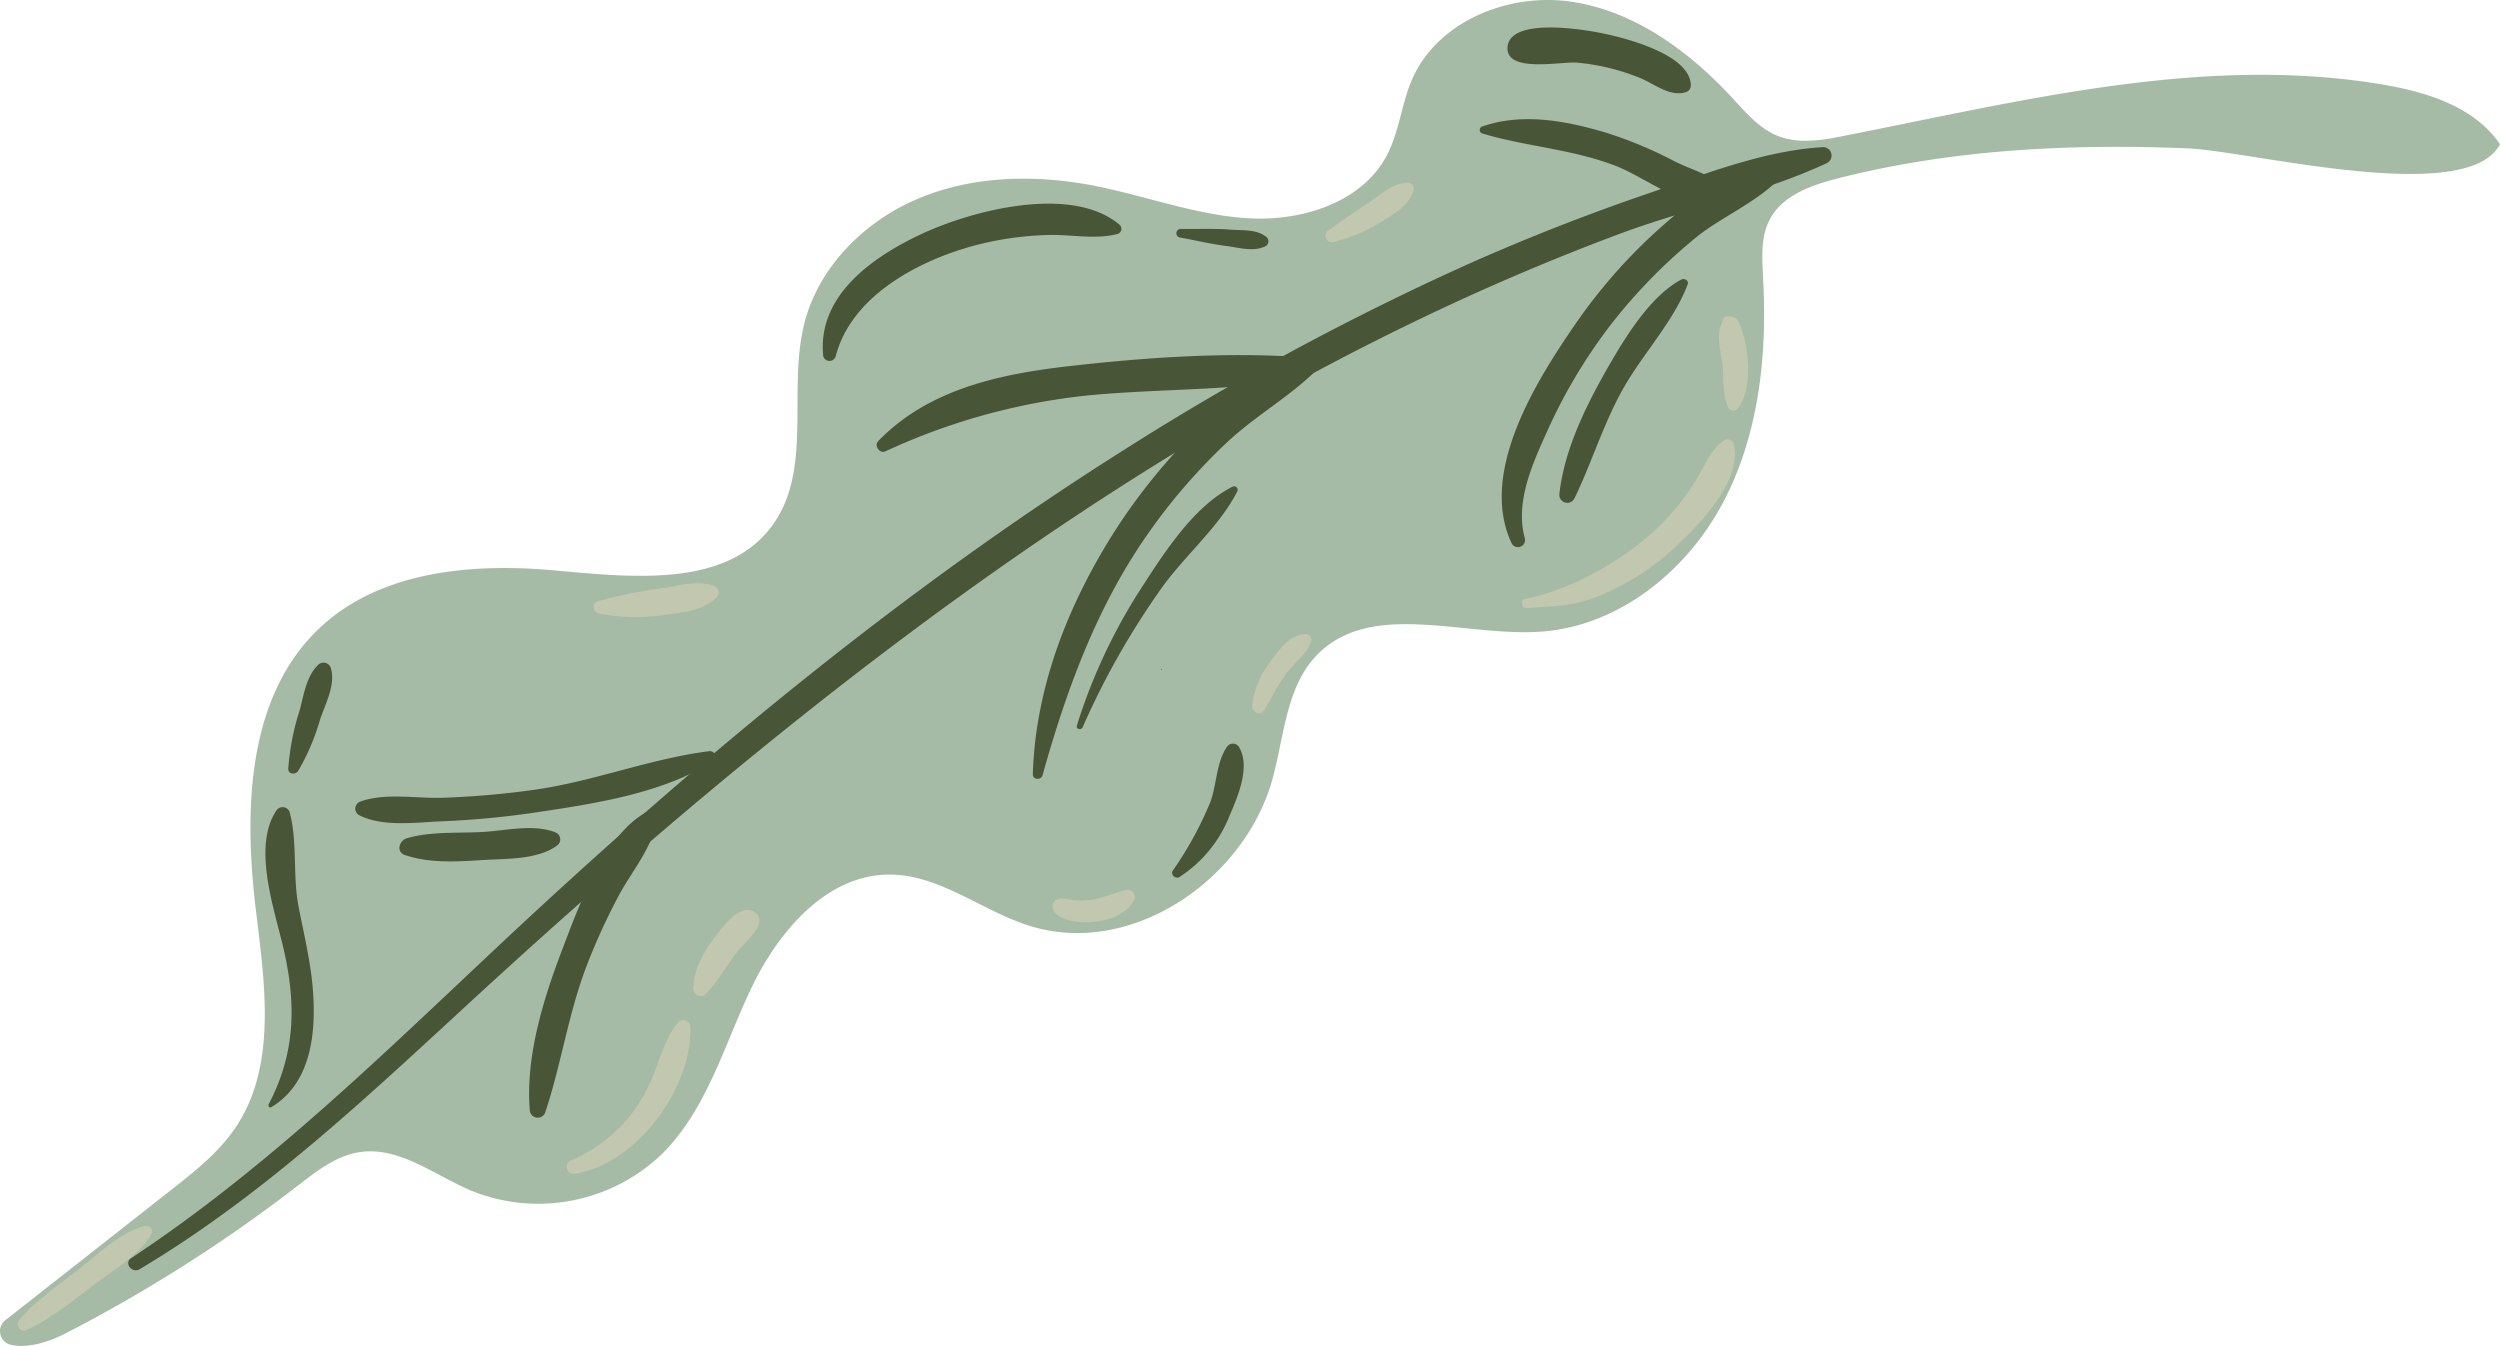 <svg xmlns="http://www.w3.org/2000/svg" viewBox="-0.004 -0.003 385.024 207.286" style=""><g><g data-name="Layer 2"><g data-name="Vector6_265189916"><path d="M283 27.48c-4.08 1.05-8.53 2.62-10.47 6.37-1.4 2.7-1.15 5.92-1 9 .66 11.87-.65 24.17-6.23 34.66s-16 18.88-27.86 19.76-26.32-5-34.65 3.64c-4.76 4.94-5 12.53-6.84 19.14-4.38 15.63-21.88 27.4-37.37 22.54-7.34-2.3-13.8-7.85-21.49-7.9-9.74-.06-17.21 8.72-21.4 17.52s-6.85 18.72-13.79 25.56a27.51 27.51 0 0 1-29.31 5.61c-5.7-2.4-11.13-6.88-17.24-5.94-3.59.56-6.6 2.93-9.48 5.15a233.66 233.66 0 0 1-35.93 22.84c-2.49 1.28-5.82 2.28-8.31 1.67a2.15 2.15 0 0 1-.81-3.78l25.57-20.09c3.63-2.85 7.32-5.76 9.89-9.59 6.48-9.65 4.45-22.4 3.07-33.95-1.8-15.18-1.24-32.55 9.9-43 9.31-8.75 23.38-10 36.1-8.85 12 1.07 26.5 2.77 33.59-6.92 6.27-8.58 2.34-20.75 4.92-31.06 2.2-8.77 9.3-15.84 17.65-19.32s17.79-3.68 26.68-2c8.11 1.55 16 4.63 24.21 5.08s17.47-2.48 21.25-9.82c1.85-3.59 2.19-7.77 3.78-11.48C221.3 3.29 232.31-1.17 242 .26s18.14 7.61 24.8 14.83c2.05 2.22 4.08 4.63 6.87 5.79 3.29 1.36 7 .72 10.53 0 27.08-5.32 54.67-12.36 81.92-8 6.89 1.09 14.76 3.26 18.9 9.32-5 9.74-38.61 1-48.16.65-18.03-.74-36.29.15-53.86 4.63z" fill="#a6bba5"></path><path d="M76.3 146.11c-17.94 16.85-35.46 34-56.1 47.65-1.17.77.13 2.4 1.3 1.71 18.46-11 34.21-25.75 49.94-40.25 14.71-13.56 29.69-26.78 45.2-39.41 31.4-25.57 65-48.88 101.57-66.46q15.23-7.35 31.06-13.28c10.51-3.93 21.94-6.23 32.08-10.95a1.3 1.3 0 0 0-.77-2.45c-9.11.57-18.2 4.2-26.77 7.13q-14.25 4.87-28 11a422.41 422.41 0 0 0-52.73 28.5c-34.92 22.03-66.73 48.58-96.78 76.81z" fill="#485537"></path><path d="M86.47 146.54c-2.87 7.57-5.58 16.4-4.87 24.57a1.23 1.23 0 0 0 2.35.26c2.46-7.35 3.52-15 6.29-22.35a97 97 0 0 1 4.84-10.7c2-3.91 5.4-7.66 6.07-12.07a1.14 1.14 0 0 0-1.55-1.19c-6.6 3.48-10.6 14.87-13.13 21.48z" fill="#485537"></path><path d="M55.46 125.62c3.7 1.79 8.76 1 12.76.86a136.59 136.59 0 0 0 14.42-1.38c8.89-1.33 19.49-2.92 27.18-7.86a.86.86 0 0 0-.53-1.56c-9.21 1.14-18.08 4.76-27.36 6a132.47 132.47 0 0 1-13.78 1.18c-4.11.13-8.82-.81-12.7.6a1.16 1.16 0 0 0 .01 2.16z" fill="#485537"></path><path d="M185 65.54a90.85 90.85 0 0 0-12.94 15.66c-7.38 11.43-12.58 24.35-13 38.05 0 .89 1.28.93 1.5.14 3.63-13 8.25-25.68 16-36.86A90.43 90.43 0 0 1 189.1 68c4.45-4.14 10-7.19 14.18-11.54a1.7 1.7 0 0 0-1.64-2.81C195.3 55.57 189.67 61 185 65.54z" fill="#485537"></path><path d="M135.25 67.93c-.7.72.25 2 1.13 1.57A98 98 0 0 1 168 60.85c10.83-1 21.86-.68 32.6-2.52 2-.34 1.35-3.23-.46-3.35-11.69-.78-24.06.1-35.69 1.43-10.68 1.23-21.54 3.59-29.2 11.52z" fill="#485537"></path><path d="M256.93 34a82.51 82.51 0 0 0-14.28 15.86c-6.11 8.86-15 23-9.81 33.89a1.1 1.1 0 0 0 2-.84c-1.55-5.55 1.18-11.5 3.43-16.48a81.61 81.61 0 0 1 10-16.68 83.42 83.42 0 0 1 13-13.24c4.15-3.39 11.07-6.11 14-10.58a1.21 1.21 0 0 0-.81-1.9c-6.17-.25-13.1 6.16-17.53 9.97z" fill="#485537"></path><path d="M228.23 20.54c6.82 2.05 13.89 2.41 20.59 5 4.89 1.87 11.88 7.71 17.21 5.64a1.18 1.18 0 0 0 .45-1.8c-2.29-2.24-5.74-3.12-8.61-4.55a63.84 63.84 0 0 0-10.5-4.39c-6.15-1.83-12.93-3.13-19.13-.95a.57.57 0 0 0-.01 1.05z" fill="#485537"></path><path d="M42.61 124.75c-3.88 5.69-.24 15.56 1.13 21.68 1.9 8.44 1.7 15.86-2.36 23.62-.14.25.1.64.4.46 6.5-3.88 7-12.39 6.3-19.22-.42-3.93-1.35-7.79-2.1-11.66-.93-4.79-.13-10.07-1.4-14.64a1.16 1.16 0 0 0-1.97-.24z" fill="#485537"></path><path d="M46.14 109.41a38 38 0 0 0-1.75 9c0 .88 1.13.92 1.52.33a34.31 34.31 0 0 0 3.4-8c.78-2.27 2.36-5.28 1.68-7.69a1.18 1.18 0 0 0-1.88-.76c-1.91 1.71-2.32 4.71-2.97 7.12z" fill="#485537"></path><path d="M126.79 54.87a1 1 0 0 0 1.89.08c2.35-9.24 12.43-14.61 20.88-17a49.07 49.07 0 0 1 11.92-1.76c3.51-.1 7.27.75 10.66-.17a.83.83 0 0 0 .29-1.4c-7.4-6.27-22.8-2.19-30.5 1.41-7.53 3.51-16.14 9.52-15.14 18.84z" fill="#485537"></path><path d="M181.59 36.55c2.38.43 4.75 1 7.16 1.32 2 .24 4.4 1 6.22 0a.86.86 0 0 0 .09-1.35c-1.49-1.27-3.82-1-5.69-1.17-2.54-.18-5.09-.06-7.63-.1a.68.68 0 0 0-.15 1.3z" fill="#485537"></path><path d="M189.05 114.89c-1.76 2.41-1.63 5.94-2.69 8.73a55.12 55.12 0 0 1-5.74 10.46c-.41.63.46 1.34 1 1a19.81 19.81 0 0 0 7.72-9.41c1.26-2.94 3.23-7.43 1.55-10.49a1.11 1.11 0 0 0-1.84-.29z" fill="#485537"></path><path d="M232.18 7.16c-.47 4.18 8.38 2.27 10.68 2.48a34.2 34.2 0 0 1 9.71 2.36c2.32.95 4.61 3 7.16 2.16a1.09 1.09 0 0 0 .66-1.15c-.22-4.68-10.19-7.21-13.79-7.92-2.71-.55-13.92-2.43-14.42 2.07z" fill="#485537"></path><path d="M104.4 157.49c-2.34 2.86-2.93 6.59-4.59 9.87a23 23 0 0 1-11.89 11.35 1.08 1.08 0 0 0 .53 2.06c9.51-1.4 18.26-13.24 17.86-22.74a1.09 1.09 0 0 0-1.91-.54z" fill="#c2c7af"></path><path d="M110.09 144.34c-1.68 2.19-3.26 5-3.31 7.81a1.14 1.14 0 0 0 2 .84c2-2.13 3.37-4.8 5.25-7 1-1.16 4.4-3.94 2.18-5.5s-5.1 2.51-6.12 3.85z" fill="#c2c7af"></path><path d="M12.09 195.5c-3.17 2.47-6.54 4.73-9.16 7.81-.61.72.2 1.95 1.1 1.54 4.16-1.88 7.71-5 11.37-7.69 2.86-2.1 6.07-4 7.92-7.09.45-.73-.43-1.43-1.11-1.24-3.87 1.06-6.99 4.25-10.12 6.67z" fill="#c2c7af"></path><path d="M162.08 139.58c.34 2.31 4.35 2.57 6.18 2.41 2.55-.21 5.17-1.1 6.42-3.44a1.08 1.08 0 0 0-1.11-1.5c-2.13.41-3.95 1.45-6.15 1.61a10.85 10.85 0 0 1-2.9-.15c-.85-.16-1.3-.32-2.05.23a1 1 0 0 0-.39.84z" fill="#c2c7af"></path><path d="M261.41 73.58a37 37 0 0 1-7.41 8.87c-5.1 4.42-12.43 8.48-19.11 9.77-.81.16-.57 1.49.25 1.43 4.1-.3 7.25-.26 11.18-1.9a38.34 38.34 0 0 0 10.6-6.53c4-3.54 11.3-10.65 10.14-16.62a1 1 0 0 0-1.62-.71c-2.08 1.46-2.75 3.57-4.03 5.69z" fill="#c2c7af"></path><path d="M265.16 49.79c-1 2.11.07 5 .2 7.32.1 1.8 0 3.86.75 5.54a.9.9 0 0 0 1.5.28c2.49-3.21 1.74-9.93.14-13.4a1.63 1.63 0 0 0-1.44-.83h-.27c-.72.07-.67.61-.88 1.09z" fill="#c2c7af"></path><path d="M210.68 31.28c-2.12 1.39-4.16 2.81-6.22 4.3a1 1 0 0 0 .92 1.7A26.13 26.13 0 0 0 213 34c2-1.26 4.05-2.41 4.72-4.78a.92.92 0 0 0-1-1.08c-2.36.12-4.11 1.86-6.04 3.14z" fill="#c2c7af"></path><path d="M92.19 94.47a28.55 28.55 0 0 0 10.1.23c2.91-.42 6-.59 8.16-2.79a1.08 1.08 0 0 0-.42-1.65c-2.69-1-5.35-.05-8.09.35a68.43 68.43 0 0 0-9.92 2c-.94.31-.7 1.68.17 1.86z" fill="#c2c7af"></path><path d="M62.33 131.67c4 1.37 8.43 1 12.57.75 3.46-.19 8-.07 10.92-2.22a1.16 1.16 0 0 0-.26-2c-3.34-1.34-7.59-.29-11.11-.08-3.91.23-8.1-.12-11.88 1-1.13.41-1.57 2.09-.24 2.55z" fill="#485537"></path><path d="M175.12 91.58a86.51 86.51 0 0 0-9.27 20.14c-.19.58.65.8.89.27a121 121 0 0 1 12-21.21c3.58-5.11 9-9.59 11.8-15.08a.54.54 0 0 0-.73-.74c-6.24 3.12-11.02 10.93-14.69 16.62z" fill="#485537"></path><path d="M178.8 103.16c0 .08.16 0 .11-.09s-.17.01-.11.09z" fill="#485537"></path><path d="M247.22 57.3c-3.22 5.7-6.36 12.25-7.07 18.82a1.23 1.23 0 0 0 2.35.59c2.57-5.33 4.3-11 7.12-16.21 3-5.61 8.08-10.82 10.3-16.71.22-.58-.53-1-1-.73-4.98 2.64-9.01 9.51-11.7 14.24z" fill="#485537"></path><path d="M195.59 102a13.59 13.59 0 0 0-2.77 6.64c-.09.9 1.21 1.75 1.81.81 1.2-1.93 2.16-4 3.55-5.84 1.24-1.63 3.12-2.88 3.75-4.88a.92.92 0 0 0-1-1.08c-2.37.18-4.01 2.45-5.34 4.35z" fill="#c2c7af"></path></g></g></g></svg>